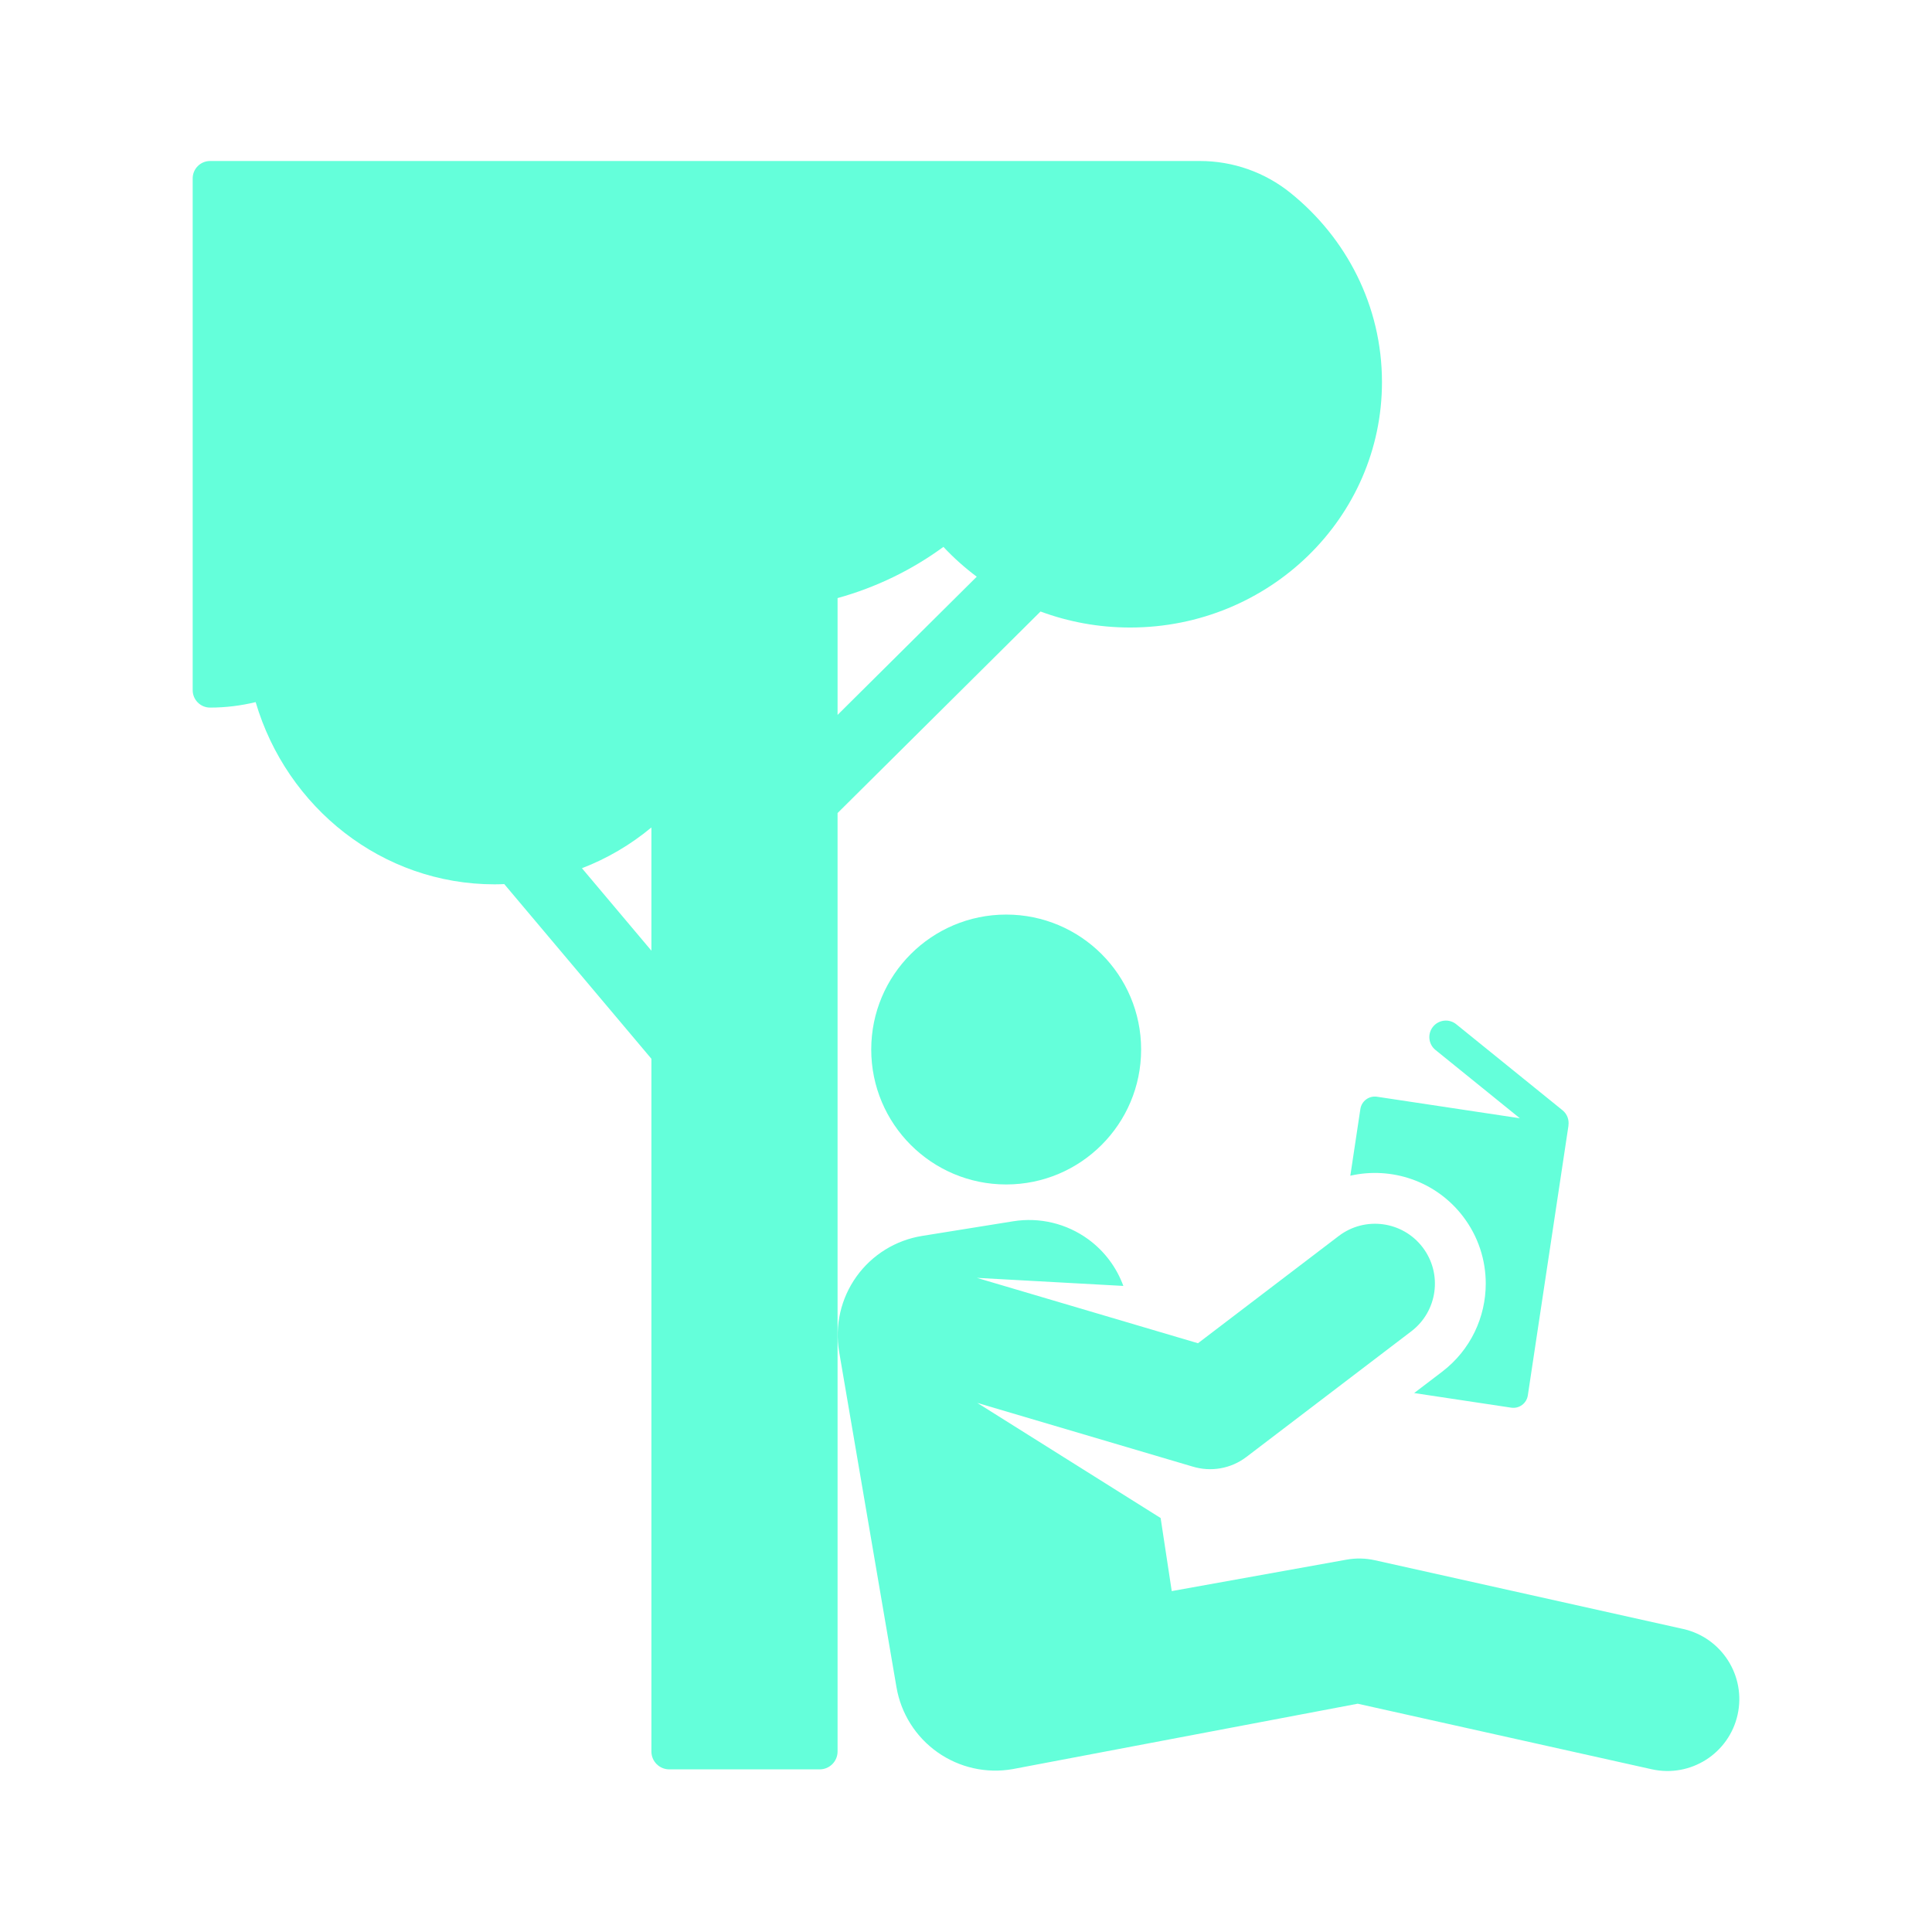 <!DOCTYPE svg PUBLIC "-//W3C//DTD SVG 1.1//EN" "http://www.w3.org/Graphics/SVG/1.1/DTD/svg11.dtd">

<!-- Uploaded to: SVG Repo, www.svgrepo.com, Transformed by: SVG Repo Mixer Tools -->
<svg fill="#64ffda" height="64px" width="64px" version="1.1" id="Layer_1" xmlns="http://www.w3.org/2000/svg" xmlns:xlink="http://www.w3.org/1999/xlink" viewBox="-51.2 -51.2 614.40 614.40" xml:space="preserve" transform="rotate(0)">

<g id="SVGRepo_bgCarrier" stroke-width="0"/>

<g id="SVGRepo_tracerCarrier" stroke-linecap="round" stroke-linejoin="round" stroke="#CCCCCC" stroke-width="10.24"/>

<g id="SVGRepo_iconCarrier"> <g> <g> <path d="M445.707,301.88l-33.797-27.352c-2.256-1.825-5.567-1.476-7.393,0.779c-1.825,2.257-1.476,5.567,0.78,7.393l26.837,21.72 l-45.429-6.845c-2.538-0.383-4.906,1.366-5.289,3.904l-3.196,21.212c13.047-2.974,27.223,1.647,35.861,12.985 c4.858,6.375,7.207,13.876,7.206,21.318c0,10.614-4.78,21.107-13.875,28.036l-8.894,6.776l30.862,4.649 c2.538,0.383,4.906-1.366,5.289-3.904l12.927-85.802l-0.02-0.003C447.844,304.965,447.208,303.095,445.707,301.88z"/> </g> </g> <g> <g> <circle cx="268.778" cy="282.559" r="42.914"/> </g> </g> <g> <g> <path d="M484.035,466.826l-98.005-21.85c-2.967-0.661-6.032-0.723-9.022-0.187l-55.579,10l-3.531-23.236l-58.304-36.611 c9.089,2.687,59.224,17.511,68.403,20.224c5.836,1.795,12.195,0.745,17.165-3.03c0.007-0.004,0.013-0.01,0.019-0.016l52.435-39.95 c8.355-6.365,9.995-18.314,3.607-26.696c-6.374-8.368-18.328-9.985-26.697-3.607l-44.753,34.097l-19.141-5.659l-51.173-15.13 l46.58,2.562c-2.152-5.898-6.017-11.079-11.166-14.834c-6.873-5.014-15.465-7.075-23.864-5.724l-28.972,4.658 c-8.407,1.352-15.924,6.008-20.879,12.934c-4.954,6.924-6.935,15.544-5.5,23.937l18.233,106.645 c1.43,8.365,6.135,15.815,13.071,20.702c6.938,4.887,15.536,6.81,23.894,5.34l109.718-20.794l93.513,20.849 c12.347,2.748,24.544-5.037,27.286-17.337C504.118,481.79,496.356,469.573,484.035,466.826z"/> </g> </g> <g> <g> <path d="M359.167,10.13C350.997,3.555,340.875,0,330.387,0H15.612c-3.058,0-5.536,2.479-5.536,5.536v162.751 c0,3.058,2.478,5.536,5.536,5.536c4.973,0,9.817-0.61,14.489-1.742c9.887,33.535,40.176,57.95,76.02,57.95 c1.02,0,2.03-0.04,3.039-0.079l46.793,55.552v220.289c0,3.14,2.546,5.686,5.686,5.686h47.832c3.14,0,5.686-2.546,5.686-5.686 V207.362l64.545-64.095c8.851,3.281,18.445,5.094,28.478,5.094c44.239,0,80.103-34.947,80.103-78.056 C388.285,46.076,376.949,24.439,359.167,10.13z M155.955,251.129l-22.09-26.225c8.067-3.093,15.508-7.498,22.09-12.958V251.129z M215.159,176.15V139c12.333-3.418,23.716-8.99,33.664-16.285c3.225,3.467,6.783,6.63,10.594,9.485L215.159,176.15z"/> </g> </g> </g>

</svg>